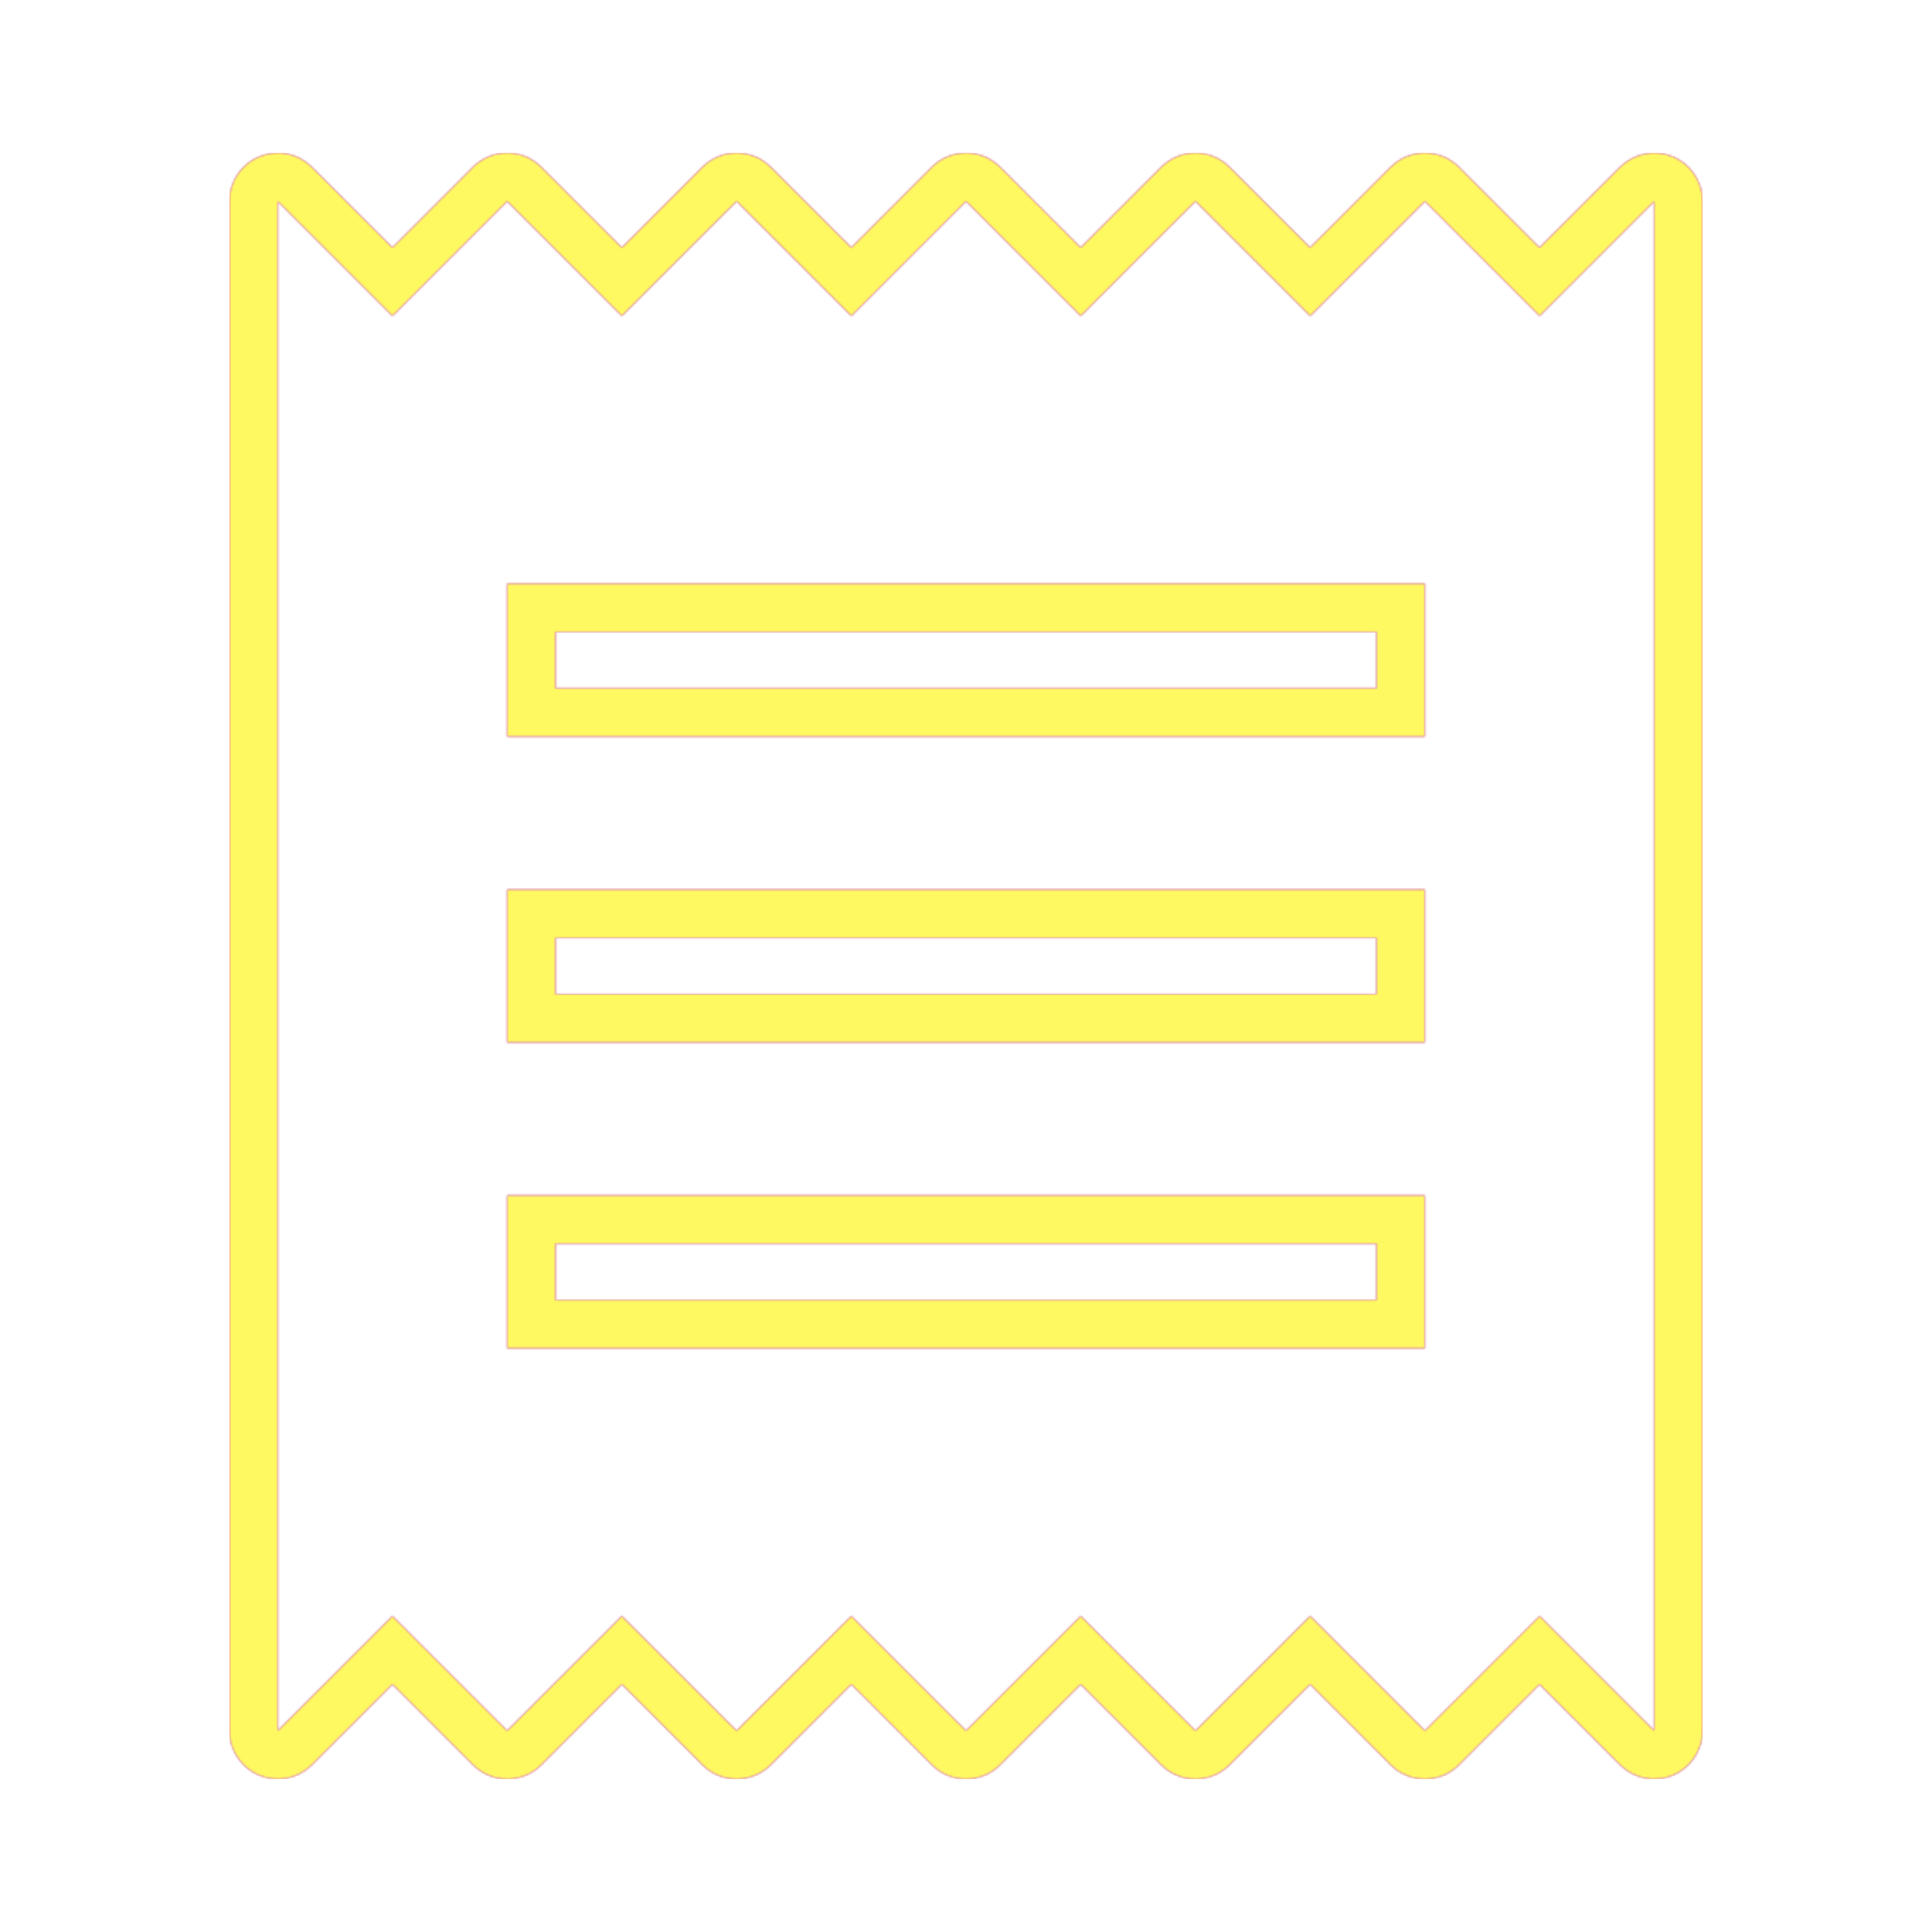 <svg version="1.1" xmlns="http://www.w3.org/2000/svg" xmlns:xlink="http://www.w3.org/1999/xlink" viewBox="0,0,1024,1024">
	<!-- Color names: teamapps-color-1, teamapps-color-2, teamapps-color-3 -->
	<desc>receipt icon - Licensed under Apache License v2.0 (http://www.apache.org/licenses/LICENSE-2.0) - Created with Iconfu.com - Derivative work of Material icons (Copyright Google Inc.)</desc>
	<defs>
		<linearGradient x1="0" y1="1024" x2="1024" y2="0" id="color-dchAVQdT" gradientUnits="userSpaceOnUse">
			<stop offset="0.2" stop-color="#000000"/>
			<stop offset="0.8" stop-color="#ffffff"/>
		</linearGradient>
		<radialGradient cx="0" cy="0" r="1448.15" id="color-gZTA2GSW" gradientUnits="userSpaceOnUse">
			<stop offset="0.08" stop-color="#ffffff"/>
			<stop offset="1" stop-color="#000000"/>
		</radialGradient>
		<filter id="filter-exy99bZA" color-interpolation-filters="sRGB">
			<feOffset/>
		</filter>
		<mask id="mask-HxtgYEJy">
			<rect fill="url(#color-dchAVQdT)" x="121.6" y="81.06" width="780.8" height="861.87"/>
		</mask>
		<mask id="mask-klUhWPOK">
			<path d="M165.3,88.56l42.7,42.7l42.7,-42.7c10,-10 26.21,-10 36.2,0l42.7,42.7l42.7,-42.7c10,-10 26.21,-10 36.2,0l42.7,42.7l42.7,-42.7c10,-10 26.21,-10 36.2,0l42.7,42.7l42.7,-42.7c10,-10 26.21,-10 36.2,0l42.7,42.7l42.7,-42.7c10,-10 26.21,-10 36.2,0l42.7,42.7l42.7,-42.7c7.32,-7.32 18.33,-9.51 27.9,-5.55c9.57,3.96 15.8,13.3 15.8,23.65v810.67c0,10.35 -6.24,19.69 -15.8,23.65c-9.57,3.96 -20.58,1.77 -27.9,-5.55l-42.7,-42.7l-42.7,42.7c-10,10 -26.21,10 -36.2,0l-42.7,-42.7l-42.7,42.7c-10,10 -26.21,10 -36.2,0l-42.7,-42.7l-42.7,42.7c-10,10 -26.21,10 -36.2,0l-42.7,-42.7l-42.7,42.7c-10,10 -26.21,10 -36.2,0l-42.7,-42.7l-42.7,42.7c-10,10 -26.21,10 -36.2,0l-42.7,-42.7l-42.7,42.7c-7.32,7.32 -18.33,9.51 -27.9,5.55c-9.57,-3.96 -15.8,-13.3 -15.8,-23.65v-810.67c0,-10.35 6.24,-19.69 15.8,-23.65c9.57,-3.96 20.58,-1.77 27.9,5.55zM729.6,497.06h-435.2v29.87h435.2zM729.6,334.94h-435.2v29.86h435.2zM729.6,659.2h-435.2v29.86h435.2zM147.2,917.34l60.8,-60.8l60.8,60.8l60.8,-60.8l60.8,60.8l60.8,-60.8l60.8,60.8l60.8,-60.8l60.8,60.8l60.8,-60.8l60.8,60.8l60.8,-60.8l60.8,60.8v-810.67l-60.8,60.8l-60.8,-60.8l-60.8,60.8l-60.8,-60.8l-60.8,60.8l-60.8,-60.8l-60.8,60.8l-60.8,-60.8l-60.8,60.8l-60.8,-60.8l-60.8,60.8l-60.8,-60.8zM755.2,390.4h-486.4v-81.06h486.4zM755.2,552.54h-486.4v-81.07h486.4zM755.2,714.66h-486.4v-81.06h486.4z" fill="url(#color-gZTA2GSW)"/>
		</mask>
		<mask id="mask-mNEHxMR7">
			<path d="M165.3,88.56l42.7,42.7l42.7,-42.7c10,-10 26.21,-10 36.2,0l42.7,42.7l42.7,-42.7c10,-10 26.21,-10 36.2,0l42.7,42.7l42.7,-42.7c10,-10 26.21,-10 36.2,0l42.7,42.7l42.7,-42.7c10,-10 26.21,-10 36.2,0l42.7,42.7l42.7,-42.7c10,-10 26.21,-10 36.2,0l42.7,42.7l42.7,-42.7c7.32,-7.32 18.33,-9.51 27.9,-5.55c9.57,3.96 15.8,13.3 15.8,23.65v810.67c0,10.35 -6.24,19.69 -15.8,23.65c-9.57,3.96 -20.58,1.77 -27.9,-5.55l-42.7,-42.7l-42.7,42.7c-10,10 -26.21,10 -36.2,0l-42.7,-42.7l-42.7,42.7c-10,10 -26.21,10 -36.2,0l-42.7,-42.7l-42.7,42.7c-10,10 -26.21,10 -36.2,0l-42.7,-42.7l-42.7,42.7c-10,10 -26.21,10 -36.2,0l-42.7,-42.7l-42.7,42.7c-10,10 -26.21,10 -36.2,0l-42.7,-42.7l-42.7,42.7c-7.32,7.32 -18.33,9.51 -27.9,5.55c-9.57,-3.96 -15.8,-13.3 -15.8,-23.65v-810.67c0,-10.35 6.24,-19.69 15.8,-23.65c9.57,-3.96 20.58,-1.77 27.9,5.55zM729.6,497.06h-435.2v29.87h435.2zM729.6,334.94h-435.2v29.86h435.2zM729.6,659.2h-435.2v29.86h435.2zM147.2,917.34l60.8,-60.8l60.8,60.8l60.8,-60.8l60.8,60.8l60.8,-60.8l60.8,60.8l60.8,-60.8l60.8,60.8l60.8,-60.8l60.8,60.8l60.8,-60.8l60.8,60.8v-810.67l-60.8,60.8l-60.8,-60.8l-60.8,60.8l-60.8,-60.8l-60.8,60.8l-60.8,-60.8l-60.8,60.8l-60.8,-60.8l-60.8,60.8l-60.8,-60.8l-60.8,60.8l-60.8,-60.8zM755.2,390.4h-486.4v-81.06h486.4zM755.2,552.54h-486.4v-81.07h486.4zM755.2,714.66h-486.4v-81.06h486.4z" fill="#ffffff"/>
		</mask>
	</defs>
	<g fill="none" fill-rule="nonzero" style="mix-blend-mode: normal">
		<g mask="url(#mask-mNEHxMR7)">
			<g color="#ff0000" class="teamapps-color-2">
				<rect x="121.6" y="81.06" width="780.8" height="861.87" fill="currentColor"/>
			</g>
			<g color="#bc13e0" class="teamapps-color-3" mask="url(#mask-HxtgYEJy)">
				<rect x="121.6" y="81.06" width="780.8" height="861.87" fill="currentColor"/>
			</g>
		</g>
		<g filter="url(#filter-exy99bZA)" mask="url(#mask-klUhWPOK)">
			<g color="#fff961" class="teamapps-color-1">
				<rect x="121.6" y="81.06" width="780.8" height="861.87" fill="currentColor"/>
			</g>
		</g>
	</g>
</svg>